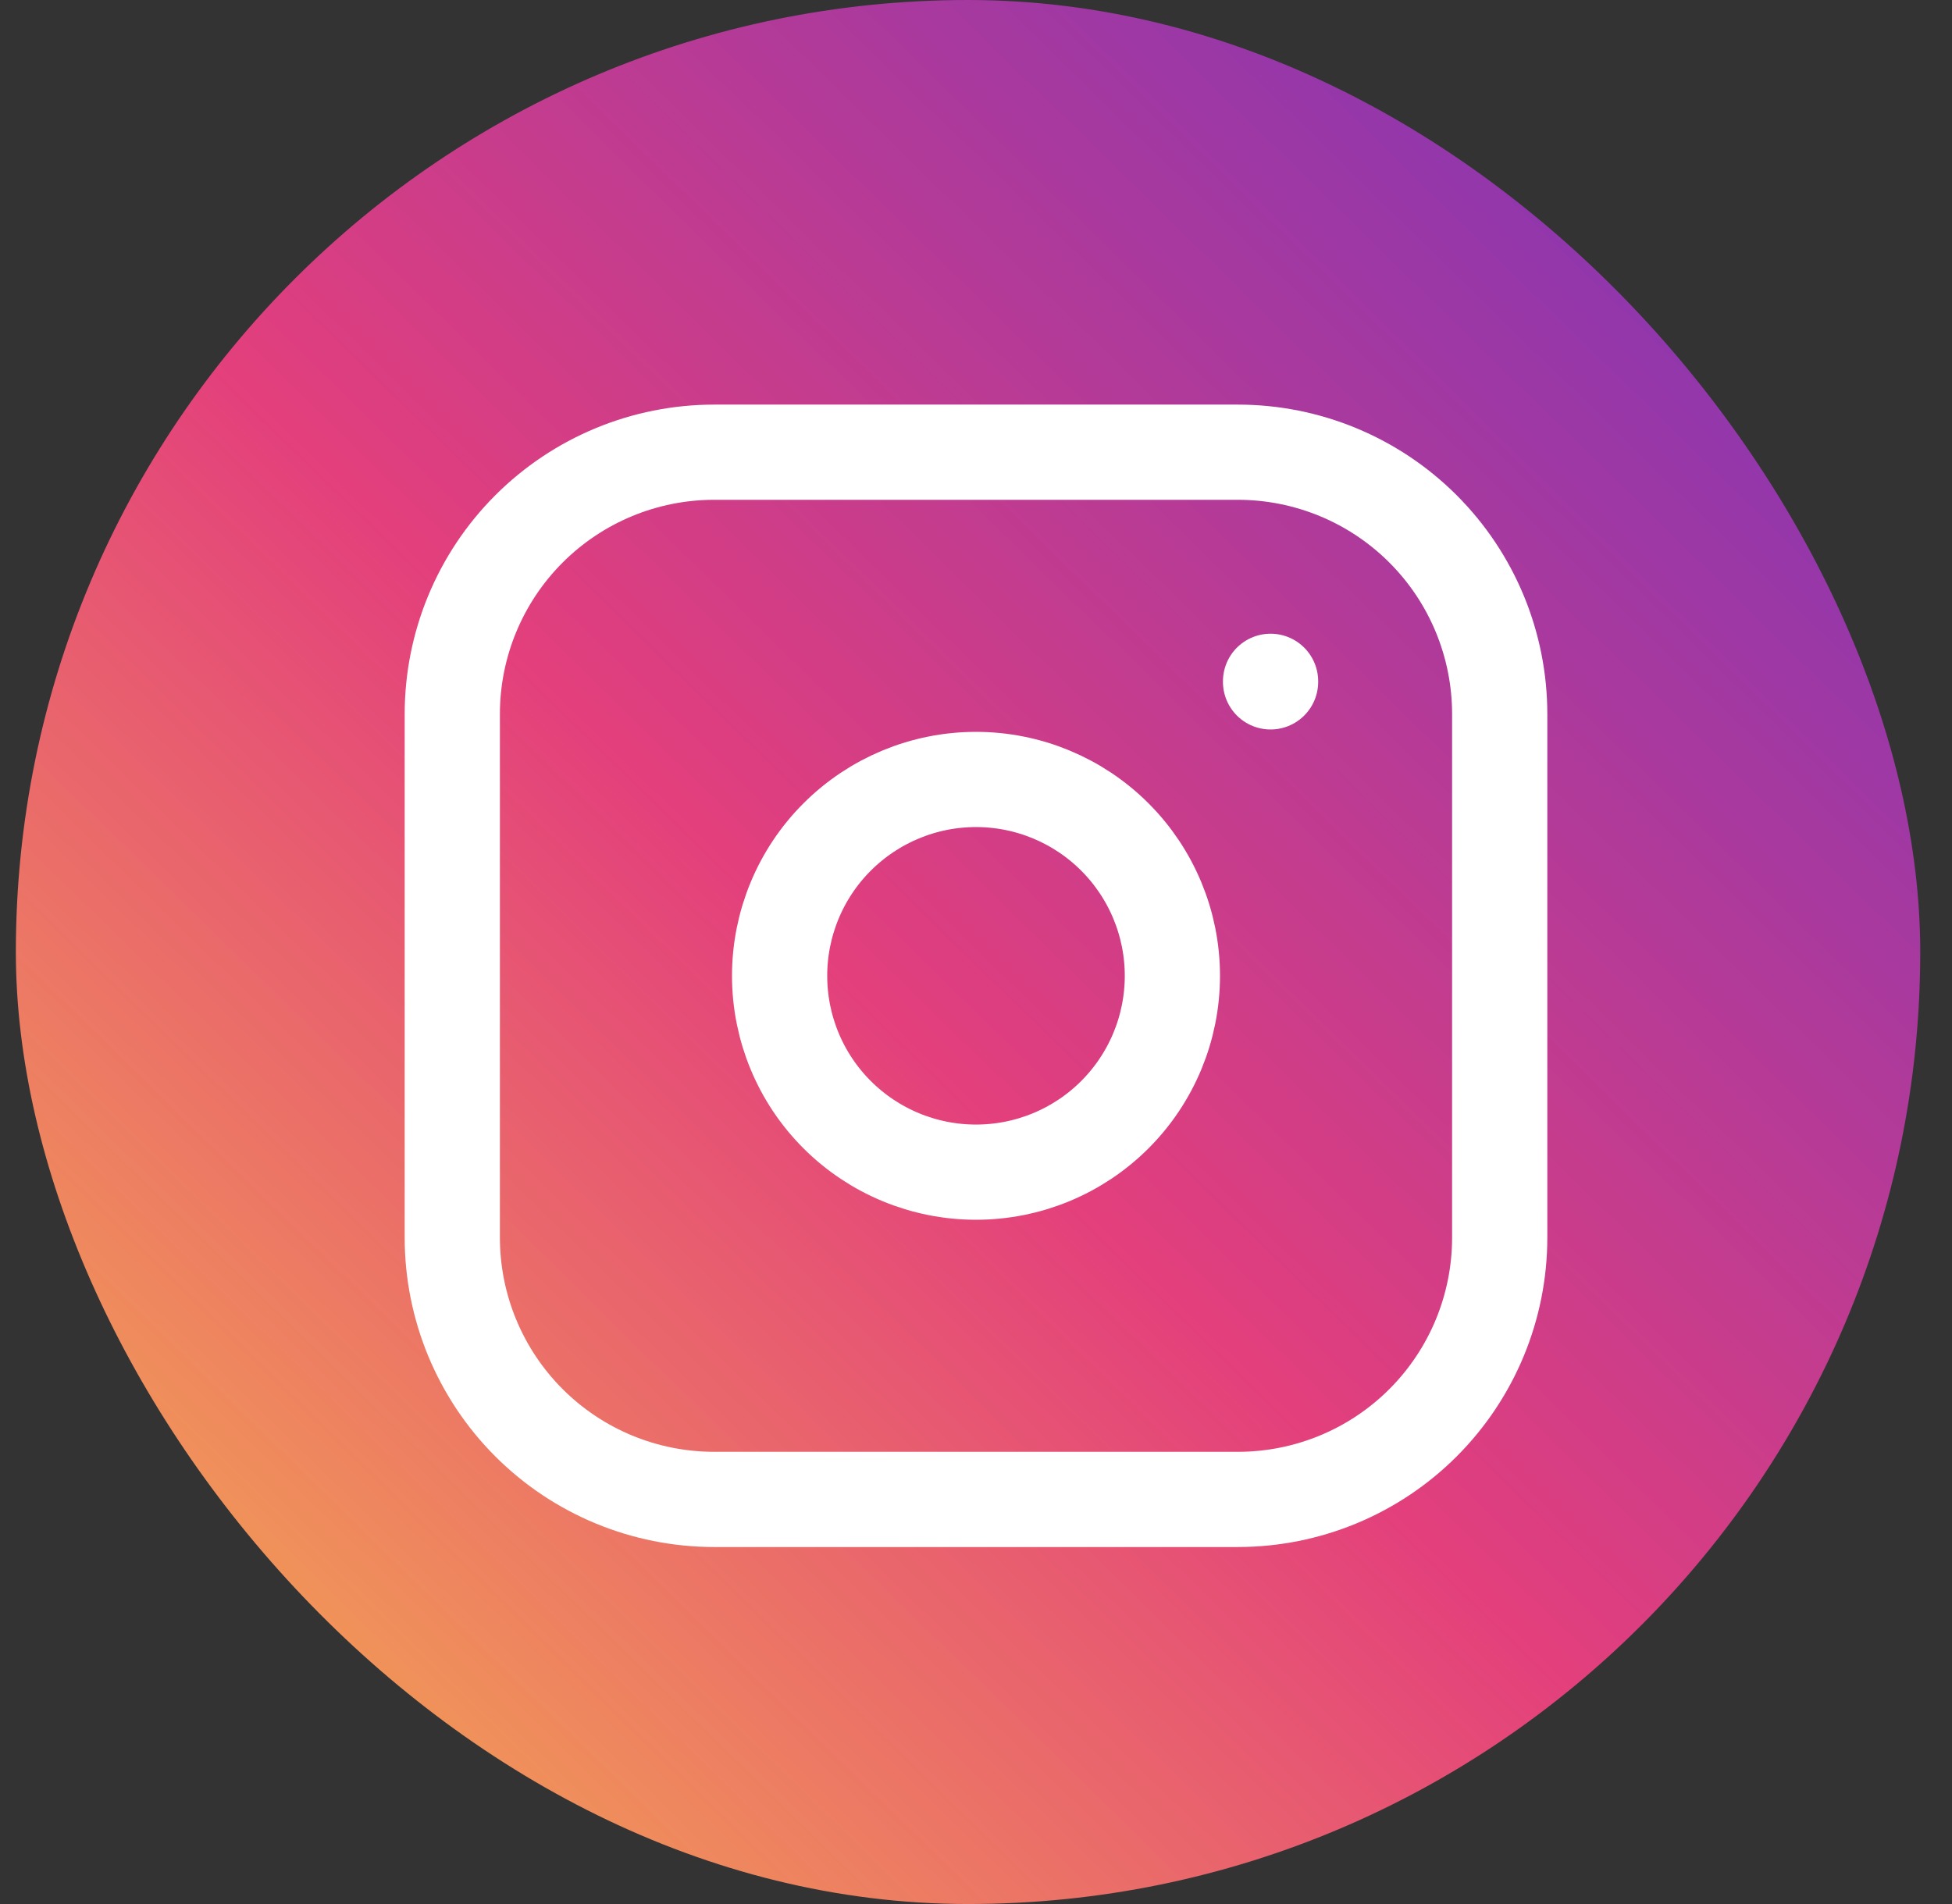 <svg width="41" height="40" viewBox="0 0 41 40" fill="none" xmlns="http://www.w3.org/2000/svg">
<rect x="0" y="0" width="41" height="40" fill="#333333" stroke="none"/>
<rect x="0.333" y="0" width="40" height="40" rx="20" fill="url(#paint0_linear_464_29173)"/>
<g clip-path="url(#clip0_464_29173)">
<path d="M9.5 15.001C9.5 13.542 10.079 12.143 11.111 11.111C12.142 10.08 13.541 9.5 15 9.5H26C27.459 9.5 28.858 10.08 29.889 11.111C30.921 12.143 31.5 13.542 31.5 15.001V26C31.5 27.459 30.921 28.858 29.889 29.89C28.858 30.921 27.459 31.5 26 31.5H15C13.541 31.5 12.142 30.921 11.111 29.89C10.079 28.858 9.5 27.459 9.5 26V15.001Z" stroke="white" stroke-width="2" stroke-linecap="round" stroke-linejoin="round"/>
<path d="M16.375 20.5C16.375 21.595 16.809 22.644 17.583 23.417C18.357 24.191 19.406 24.625 20.5 24.625C21.594 24.625 22.643 24.191 23.417 23.417C24.19 22.644 24.625 21.595 24.625 20.5C24.625 19.407 24.19 18.357 23.417 17.584C22.643 16.81 21.594 16.375 20.5 16.375C19.406 16.375 18.357 16.81 17.583 17.584C16.809 18.357 16.375 19.407 16.375 20.5Z" stroke="white" stroke-width="2" stroke-linecap="round" stroke-linejoin="round"/>
<path d="M26.687 14.313V14.325" stroke="white" stroke-width="2" stroke-linecap="round" stroke-linejoin="round"/>
</g>
<defs>
<linearGradient id="paint0_linear_464_29173" x1="42.5" y1="-2.5" x2="-2" y2="43.001" gradientUnits="userSpaceOnUse">
<stop stop-color="#6432C6"/>
<stop offset="0.529" stop-color="#E33F7C"/>
<stop offset="1" stop-color="#FACE41"/>
</linearGradient>
<clipPath id="clip0_464_29173">
<rect width="33" height="33" fill="white" transform="translate(4 4)"/>
</clipPath>
</defs>
</svg>
